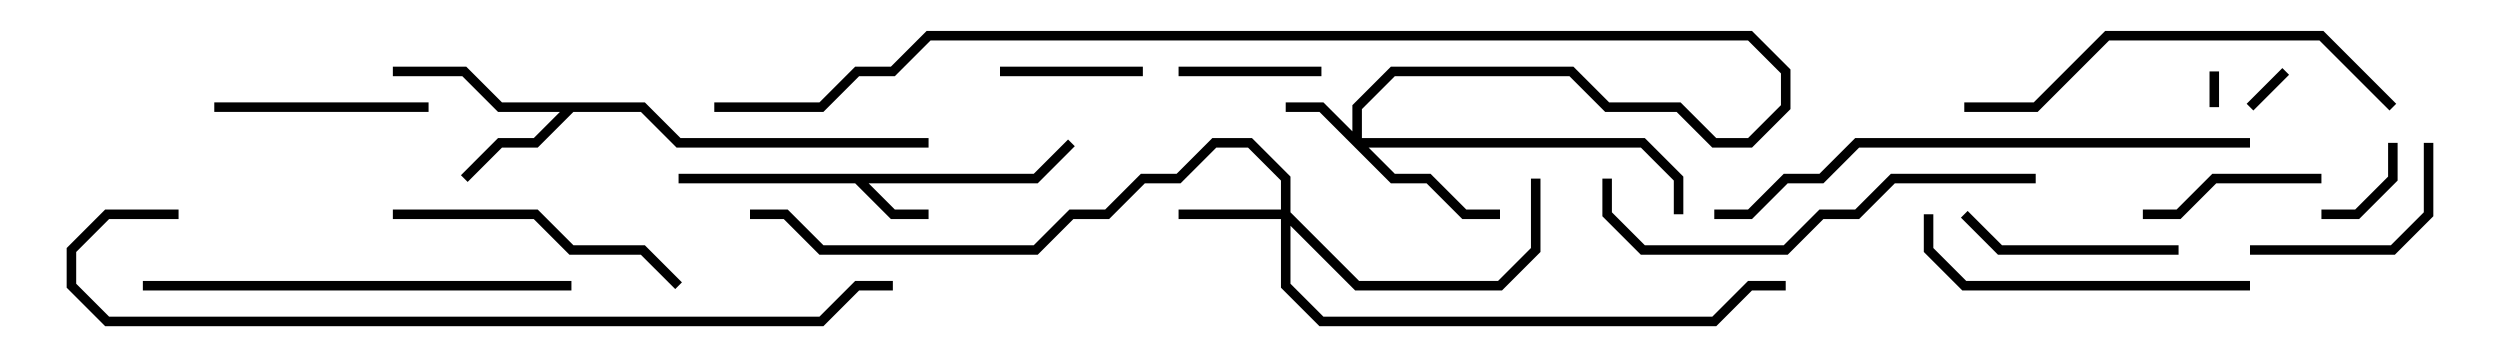 <svg version="1.1" width="105" height="15" xmlns="http://www.w3.org/2000/svg"><path d="M43.417,7.3L44.859,5.859L45.141,6.141L43.583,7.7L36.483,7.7L37.583,8.8L39,8.8L39,9.2L37.417,9.2L35.917,7.7L28.5,7.7L28.5,7.3z" stroke="none"/><path d="M27.083,4.3L28.583,5.8L39,5.8L39,6.2L28.417,6.2L26.917,4.7L24.083,4.7L22.583,6.2L21.083,6.2L19.641,7.641L19.359,7.359L20.917,5.8L22.417,5.8L23.517,4.7L20.917,4.7L19.417,3.2L16.5,3.2L16.5,2.8L19.583,2.8L21.083,4.3z" stroke="none"/><path d="M56.8,5.517L56.8,4.417L58.417,2.8L66.083,2.8L67.583,4.3L70.583,4.3L72.083,5.8L73.417,5.8L74.8,4.417L74.8,3.083L73.417,1.7L39.083,1.7L37.583,3.2L36.083,3.2L34.583,4.7L30,4.7L30,4.3L34.417,4.3L35.917,2.8L37.417,2.8L38.917,1.3L73.583,1.3L75.2,2.917L75.2,4.583L73.583,6.2L71.917,6.2L70.417,4.7L67.417,4.7L65.917,3.2L58.583,3.2L57.2,4.583L57.2,5.8L69.083,5.8L70.7,7.417L70.7,9L70.3,9L70.3,7.583L68.917,6.2L57.483,6.2L58.583,7.3L60.083,7.3L61.583,8.8L63,8.8L63,9.2L61.417,9.2L59.917,7.7L58.417,7.7L55.417,4.7L54,4.7L54,4.3L55.583,4.3z" stroke="none"/><path d="M53.8,8.8L53.8,7.583L52.417,6.2L51.083,6.2L49.583,7.7L48.083,7.7L46.583,9.2L45.083,9.2L43.583,10.7L34.417,10.7L32.917,9.2L31.5,9.2L31.5,8.8L33.083,8.8L34.583,10.3L43.417,10.3L44.917,8.8L46.417,8.8L47.917,7.3L49.417,7.3L50.917,5.8L52.583,5.8L54.2,7.417L54.2,8.917L57.083,11.8L62.917,11.8L64.3,10.417L64.3,7.5L64.7,7.5L64.7,10.583L63.083,12.2L56.917,12.2L54.2,9.483L54.2,11.917L55.583,13.3L71.917,13.3L73.417,11.8L75,11.8L75,12.2L73.583,12.2L72.083,13.7L55.417,13.7L53.8,12.083L53.8,9.2L49.5,9.2L49.5,8.8z" stroke="none"/><path d="M92.8,3L93.2,3L93.2,4.5L92.8,4.5z" stroke="none"/><path d="M95.859,2.859L96.141,3.141L94.641,4.641L94.359,4.359z" stroke="none"/><path d="M97.5,9.2L97.5,8.8L98.917,8.8L100.3,7.417L100.3,6L100.7,6L100.7,7.583L99.083,9.2z" stroke="none"/><path d="M49.5,3.2L49.5,2.8L55.5,2.8L55.5,3.2z" stroke="none"/><path d="M48,2.8L48,3.2L42,3.2L42,2.8z" stroke="none"/><path d="M97.5,7.3L97.5,7.7L93.083,7.7L91.583,9.2L90,9.2L90,8.8L91.417,8.8L92.917,7.3z" stroke="none"/><path d="M94.5,10.7L94.5,10.3L100.417,10.3L101.8,8.917L101.8,6L102.2,6L102.2,9.083L100.583,10.7z" stroke="none"/><path d="M18,4.3L18,4.7L9,4.7L9,4.3z" stroke="none"/><path d="M91.5,10.3L91.5,10.7L83.917,10.7L82.359,9.141L82.641,8.859L84.083,10.3z" stroke="none"/><path d="M16.5,9.2L16.5,8.8L22.583,8.8L24.083,10.3L27.083,10.3L28.641,11.859L28.359,12.141L26.917,10.7L23.917,10.7L22.417,9.2z" stroke="none"/><path d="M80.8,9L81.2,9L81.2,10.417L82.583,11.8L94.5,11.8L94.5,12.2L82.417,12.2L80.8,10.583z" stroke="none"/><path d="M6,12.2L6,11.8L24,11.8L24,12.2z" stroke="none"/><path d="M82.5,4.7L82.5,4.3L85.417,4.3L88.417,1.3L97.583,1.3L100.641,4.359L100.359,4.641L97.417,1.7L88.583,1.7L85.583,4.7z" stroke="none"/><path d="M85.5,7.3L85.5,7.7L79.583,7.7L78.083,9.2L76.583,9.2L75.083,10.7L68.917,10.7L67.3,9.083L67.3,7.5L67.7,7.5L67.7,8.917L69.083,10.3L74.917,10.3L76.417,8.8L77.917,8.8L79.417,7.3z" stroke="none"/><path d="M94.5,5.8L94.5,6.2L78.083,6.2L76.583,7.7L75.083,7.7L73.583,9.2L72,9.2L72,8.8L73.417,8.8L74.917,7.3L76.417,7.3L77.917,5.8z" stroke="none"/><path d="M7.5,8.8L7.5,9.2L4.583,9.2L3.2,10.583L3.2,11.917L4.583,13.3L34.417,13.3L35.917,11.8L37.5,11.8L37.5,12.2L36.083,12.2L34.583,13.7L4.417,13.7L2.8,12.083L2.8,10.417L4.417,8.8z" stroke="none"/></svg>